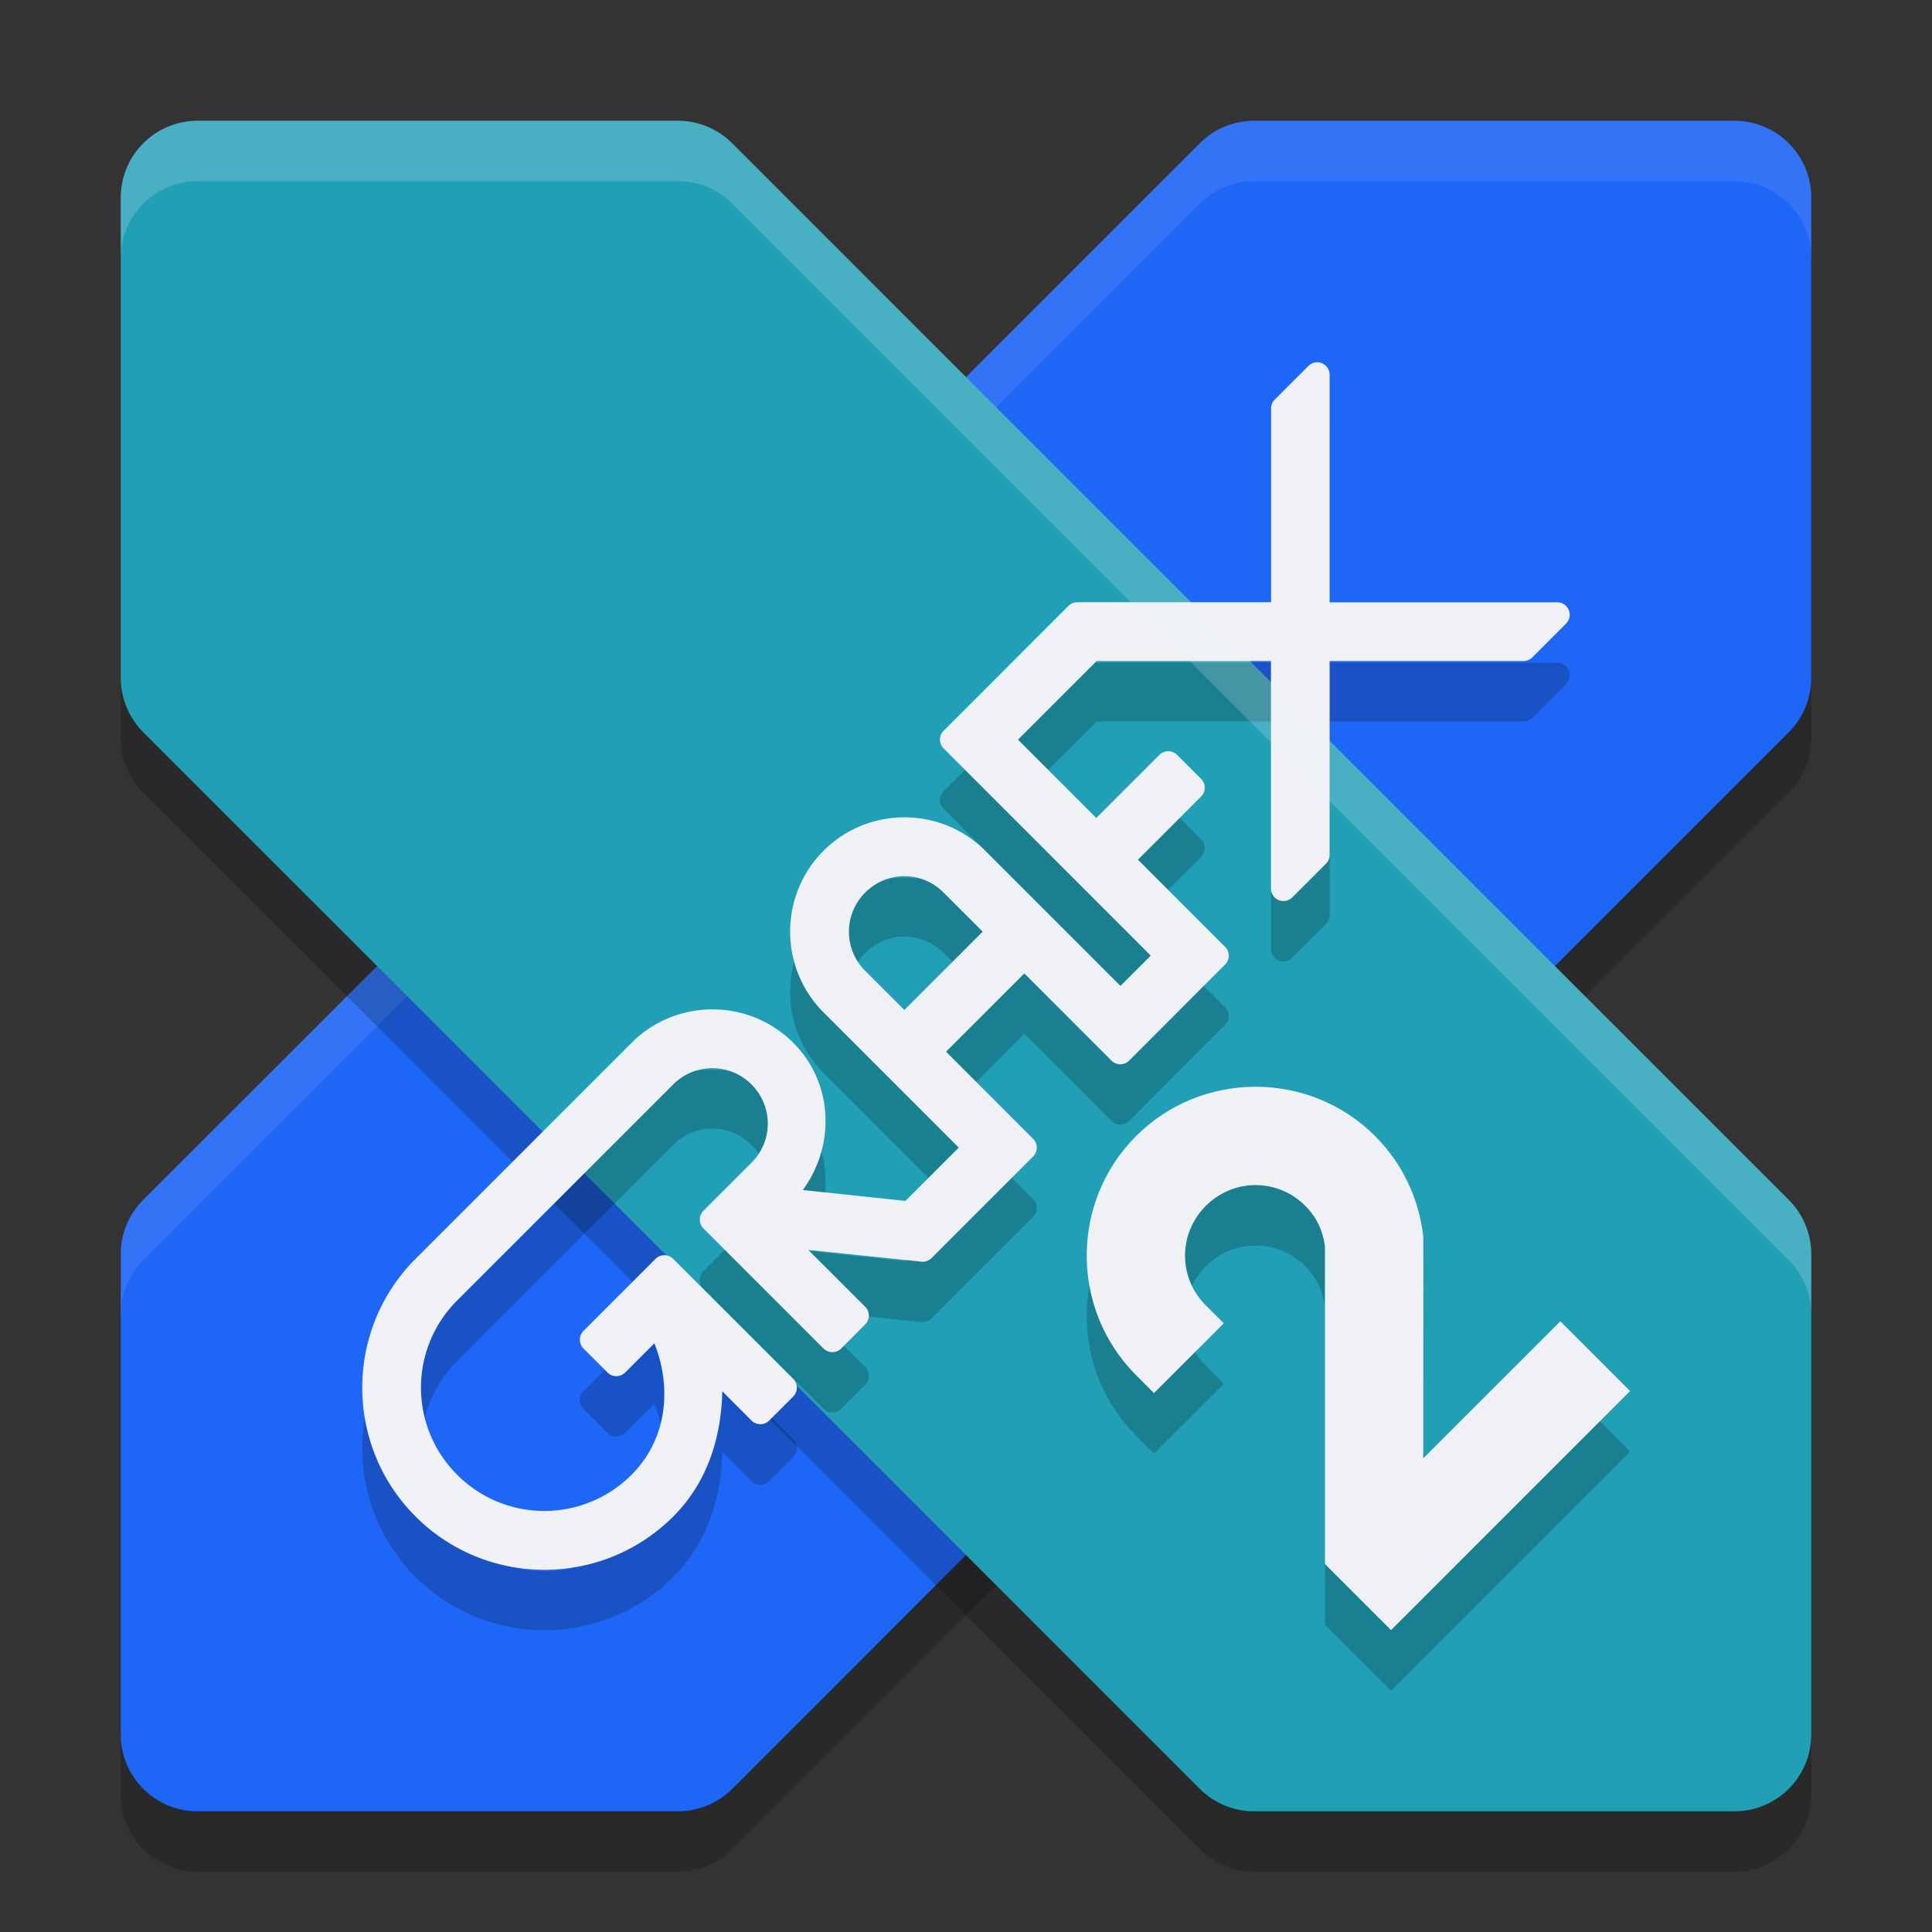 <svg xmlns="http://www.w3.org/2000/svg" width="32" height="32" version="1.1">
 <rect width="100%" height="100%" fill="#333333" stroke="none"/>
 <g transform="translate(0,-1020.362)">
  <path style="opacity:0.2" d="m 6.246,1037.363 -3.873,3.872 c -0.239,0.239 -0.373,0.562 -0.373,0.9 v 7.955 c 6.32e-5,0.703 0.57,1.273 1.273,1.273 h 7.955 c 0.337,3e-4 0.661,-0.133 0.9,-0.372 L 16,1047.118 l 9.754,-9.754 3.873,-3.873 c 0.239,-0.239 0.373,-0.563 0.373,-0.901 v -7.955 c -6.3e-5,-0.703 -0.57,-1.273 -1.273,-1.273 h -7.955 c -0.338,10e-5 -0.661,0.134 -0.9,0.373 L 16,1027.608 Z"/>
  <path style="fill:#1e66f5" d="m 6.246,1036.363 -3.873,3.872 c -0.239,0.239 -0.373,0.562 -0.373,0.9 v 7.955 c 6.32e-5,0.703 0.57,1.273 1.273,1.273 h 7.955 c 0.337,3e-4 0.661,-0.133 0.9,-0.372 L 16,1046.118 l 9.754,-9.754 3.873,-3.873 c 0.239,-0.239 0.373,-0.563 0.373,-0.901 v -7.955 c -6.3e-5,-0.703 -0.57,-1.273 -1.273,-1.273 h -7.955 c -0.338,10e-5 -0.661,0.134 -0.9,0.373 L 16,1026.608 Z"/>
  <path style="opacity:0.1;fill:#eff1f5" transform="translate(0,1020.362)" d="M 20.773 2 C 20.436 2 20.112 2.134 19.873 2.373 L 16 6.246 L 6.246 16.002 L 2.373 19.873 C 2.134 20.112 2 20.436 2 20.773 L 2 21.773 C 2 21.436 2.134 21.112 2.373 20.873 L 6.246 17.002 L 16 7.246 L 19.873 3.373 C 20.112 3.134 20.436 3 20.773 3 L 28.727 3 C 29.429 3 30 3.571 30 4.273 L 30 3.273 C 30 2.571 29.429 2 28.727 2 L 20.773 2 z"/>
  <path style="opacity:0.2" d="m 25.754,1037.363 3.873,3.872 c 0.239,0.239 0.373,0.562 0.373,0.9 v 7.955 c -6.3e-5,0.703 -0.57,1.273 -1.273,1.273 h -7.955 c -0.337,3e-4 -0.661,-0.133 -0.9,-0.372 L 16,1047.118 6.246,1037.363 2.373,1033.491 c -0.239,-0.239 -0.373,-0.563 -0.373,-0.901 v -7.955 c 6.3e-5,-0.703 0.57,-1.273 1.273,-1.273 h 7.955 c 0.338,10e-5 0.661,0.134 0.9,0.373 L 16,1027.608 Z"/>
  <path style="fill:#209fb5" d="m 25.754,1036.363 3.873,3.872 c 0.239,0.239 0.373,0.562 0.373,0.9 v 7.955 c -6.3e-5,0.703 -0.57,1.273 -1.273,1.273 h -7.955 c -0.337,3e-4 -0.661,-0.133 -0.9,-0.372 L 16,1046.118 6.246,1036.363 2.373,1032.491 c -0.239,-0.239 -0.373,-0.563 -0.373,-0.901 v -7.955 c 6.3e-5,-0.703 0.57,-1.273 1.273,-1.273 h 7.955 c 0.338,10e-5 0.661,0.134 0.9,0.373 L 16,1026.608 Z"/>
  <path style="opacity:0.2;fill-rule:evenodd" d="m 21.812,1027.362 a 0.207,0.207 0 0 0 -0.14,0.06 l -0.559,0.559 a 0.207,0.207 0 0 0 -0.06,0.146 v 3.21 h -3.21 a 0.207,0.207 0 0 0 -0.146,0.06 l -2.068,2.069 a 0.207,0.207 0 0 0 0,0.292 l 3.431,3.432 -0.502,0.502 -2.239,-2.239 c -0.738,-0.738 -1.94,-0.738 -2.678,0 -0.738,0.738 -0.738,1.94 0,2.678 l 2.239,2.239 -0.883,0.883 -1.7,-0.18 c 0.54,-0.74 0.509,-1.772 -0.158,-2.439 -0.738,-0.738 -1.94,-0.738 -2.678,0 l -3.578,3.578 c -1.177,1.177 -1.177,3.091 0,4.268 1.177,1.177 3.091,1.177 4.268,0 0.573,-0.573 0.797,-1.323 0.812,-2.075 l 0.485,0.486 a 0.207,0.207 0 0 0 0.292,0 l 0.398,-0.398 a 0.207,0.207 0 0 0 0,-0.292 l -1.988,-1.988 a 0.207,0.207 0 0 0 -0.293,0 l -1.192,1.192 a 0.207,0.207 0 0 0 0,0.293 l 0.397,0.397 a 0.207,0.207 0 0 0 0.293,0 l 0.484,-0.484 c 0.29,0.733 0.216,1.583 -0.379,2.178 -0.799,0.799 -2.089,0.799 -2.888,0 -0.799,-0.799 -0.799,-2.088 0,-2.887 l 3.578,-3.578 c 0.36,-0.36 0.937,-0.36 1.297,0 0.36,0.36 0.36,0.937 0,1.297 l -0.795,0.795 a 0.207,0.207 0 0 0 0,0.293 l 1.988,1.988 a 0.207,0.207 0 0 0 0.293,0 l 0.397,-0.398 a 0.207,0.207 0 0 0 0,-0.293 l -0.942,-0.941 1.874,0.194 a 0.207,0.207 0 0 0 0.167,-0.059 l 1.683,-1.683 a 0.207,0.207 0 0 0 0,-0.292 l -1.443,-1.444 1.297,-1.296 1.443,1.444 a 0.207,0.207 0 0 0 0.293,0 l 1.589,-1.591 a 0.207,0.207 0 0 0 0,-0.293 l -1.443,-1.444 1.046,-1.046 a 0.207,0.207 0 0 0 0,-0.293 l -0.398,-0.397 a 0.207,0.207 0 0 0 -0.292,0 l -1.046,1.046 -1.297,-1.298 1.302,-1.302 h 2.888 v 3.768 a 0.207,0.207 0 0 0 0.353,0.147 l 0.559,-0.559 a 0.207,0.207 0 0 0 0.06,-0.147 v -3.209 h 3.209 a 0.207,0.207 0 0 0 0.147,-0.06 l 0.559,-0.559 a 0.207,0.207 0 0 0 -0.147,-0.354 h -3.768 v -3.769 a 0.207,0.207 0 0 0 -0.213,-0.206 z m -6.832,8.512 c 0.234,0 0.468,0.09 0.648,0.271 l 0.648,0.648 -1.297,1.298 -0.648,-0.648 c -0.36,-0.36 -0.36,-0.938 0,-1.298 0.18,-0.18 0.415,-0.271 0.649,-0.271 z"/>
  <path style="fill:#eff1f5;fill-rule:evenodd" d="m 21.812,1026.362 a 0.207,0.207 0 0 0 -0.14,0.06 l -0.559,0.559 a 0.207,0.207 0 0 0 -0.06,0.146 v 3.21 h -3.21 a 0.207,0.207 0 0 0 -0.146,0.06 l -2.068,2.069 a 0.207,0.207 0 0 0 0,0.292 l 3.431,3.432 -0.502,0.502 -2.239,-2.239 c -0.738,-0.738 -1.94,-0.738 -2.678,0 -0.738,0.738 -0.738,1.94 0,2.678 l 2.239,2.239 -0.883,0.883 -1.7,-0.18 c 0.54,-0.74 0.509,-1.772 -0.158,-2.439 -0.738,-0.738 -1.94,-0.738 -2.678,0 l -3.578,3.578 c -1.177,1.177 -1.177,3.091 0,4.268 1.177,1.177 3.091,1.177 4.268,0 0.573,-0.573 0.797,-1.323 0.812,-2.075 l 0.485,0.486 a 0.207,0.207 0 0 0 0.292,0 l 0.398,-0.398 a 0.207,0.207 0 0 0 0,-0.292 l -1.988,-1.988 a 0.207,0.207 0 0 0 -0.293,0 l -1.192,1.192 a 0.207,0.207 0 0 0 0,0.293 l 0.397,0.397 a 0.207,0.207 0 0 0 0.293,0 l 0.484,-0.484 c 0.29,0.733 0.216,1.583 -0.379,2.178 -0.799,0.799 -2.089,0.799 -2.888,0 -0.799,-0.799 -0.799,-2.088 0,-2.887 l 3.578,-3.578 c 0.36,-0.36 0.937,-0.36 1.297,0 0.36,0.36 0.36,0.937 0,1.297 l -0.795,0.795 a 0.207,0.207 0 0 0 0,0.293 l 1.988,1.988 a 0.207,0.207 0 0 0 0.293,0 l 0.397,-0.398 a 0.207,0.207 0 0 0 0,-0.293 l -0.942,-0.941 1.874,0.194 a 0.207,0.207 0 0 0 0.167,-0.059 l 1.683,-1.683 a 0.207,0.207 0 0 0 0,-0.292 l -1.443,-1.444 1.297,-1.296 1.443,1.444 a 0.207,0.207 0 0 0 0.293,0 l 1.589,-1.591 a 0.207,0.207 0 0 0 0,-0.293 l -1.443,-1.444 1.046,-1.046 a 0.207,0.207 0 0 0 0,-0.293 l -0.398,-0.397 a 0.207,0.207 0 0 0 -0.292,0 l -1.046,1.046 -1.297,-1.298 1.302,-1.302 h 2.888 v 3.768 a 0.207,0.207 0 0 0 0.353,0.147 l 0.559,-0.559 a 0.207,0.207 0 0 0 0.06,-0.147 v -3.209 h 3.209 a 0.207,0.207 0 0 0 0.147,-0.06 l 0.559,-0.559 a 0.207,0.207 0 0 0 -0.147,-0.354 h -3.768 v -3.769 a 0.207,0.207 0 0 0 -0.213,-0.206 z m -6.832,8.512 c 0.234,0 0.468,0.09 0.648,0.271 l 0.648,0.648 -1.297,1.298 -0.648,-0.648 c -0.36,-0.36 -0.36,-0.938 0,-1.298 0.18,-0.18 0.415,-0.271 0.649,-0.271 z"/>
  <path style="opacity:0.2;fill-rule:evenodd" d="m 20.797,1039.362 c -0.717,0 -1.435,0.272 -1.98,0.817 -1.09,1.09 -1.09,2.87 0,3.96 l 0.296,0.297 1.156,-1.155 -0.297,-0.297 c -0.459,-0.459 -0.459,-1.19 0,-1.649 0.459,-0.459 1.19,-0.459 1.648,0 0.19,0.19 0.294,0.422 0.325,0.667 v 5.265 l 1.095,1.095 0.411,-0.411 1.007,-1.008 2.541,-2.541 -1.155,-1.155 -2.27,2.269 c -0.002,-1.214 0.004,-2.428 0,-3.649 v -0.024 l -0.003,-0.024 c -0.072,-0.596 -0.335,-1.181 -0.795,-1.64 -0.545,-0.545 -1.262,-0.817 -1.98,-0.817 z"/>
  <path style="fill:#eff1f5;fill-rule:evenodd" d="m 20.797,1038.362 c -0.717,0 -1.435,0.272 -1.98,0.817 -1.09,1.09 -1.09,2.87 0,3.96 l 0.296,0.297 1.156,-1.155 -0.297,-0.297 c -0.459,-0.459 -0.459,-1.19 0,-1.649 0.459,-0.459 1.19,-0.459 1.648,0 0.19,0.19 0.294,0.422 0.325,0.667 v 5.265 l 1.095,1.095 0.411,-0.411 1.007,-1.008 2.541,-2.541 -1.155,-1.155 -2.27,2.269 c -0.002,-1.214 0.004,-2.428 0,-3.649 v -0.024 l -0.003,-0.024 c -0.072,-0.596 -0.335,-1.181 -0.795,-1.64 -0.545,-0.545 -1.262,-0.817 -1.98,-0.817 z"/>
  <path style="opacity:0.2;fill:#eff1f5" transform="translate(0,1020.362)" d="M 3.273 2 C 2.571 2 2 2.571 2 3.273 L 2 4.273 C 2 3.571 2.571 3 3.273 3 L 11.227 3 C 11.564 3 11.888 3.134 12.127 3.373 L 16 7.246 L 25.754 17.002 L 29.627 20.873 C 29.866 21.112 30 21.436 30 21.773 L 30 20.773 C 30 20.436 29.866 20.112 29.627 19.873 L 25.754 16.002 L 16 6.246 L 12.127 2.373 C 11.888 2.134 11.564 2 11.227 2 L 3.273 2 z"/>
 </g>
</svg>
